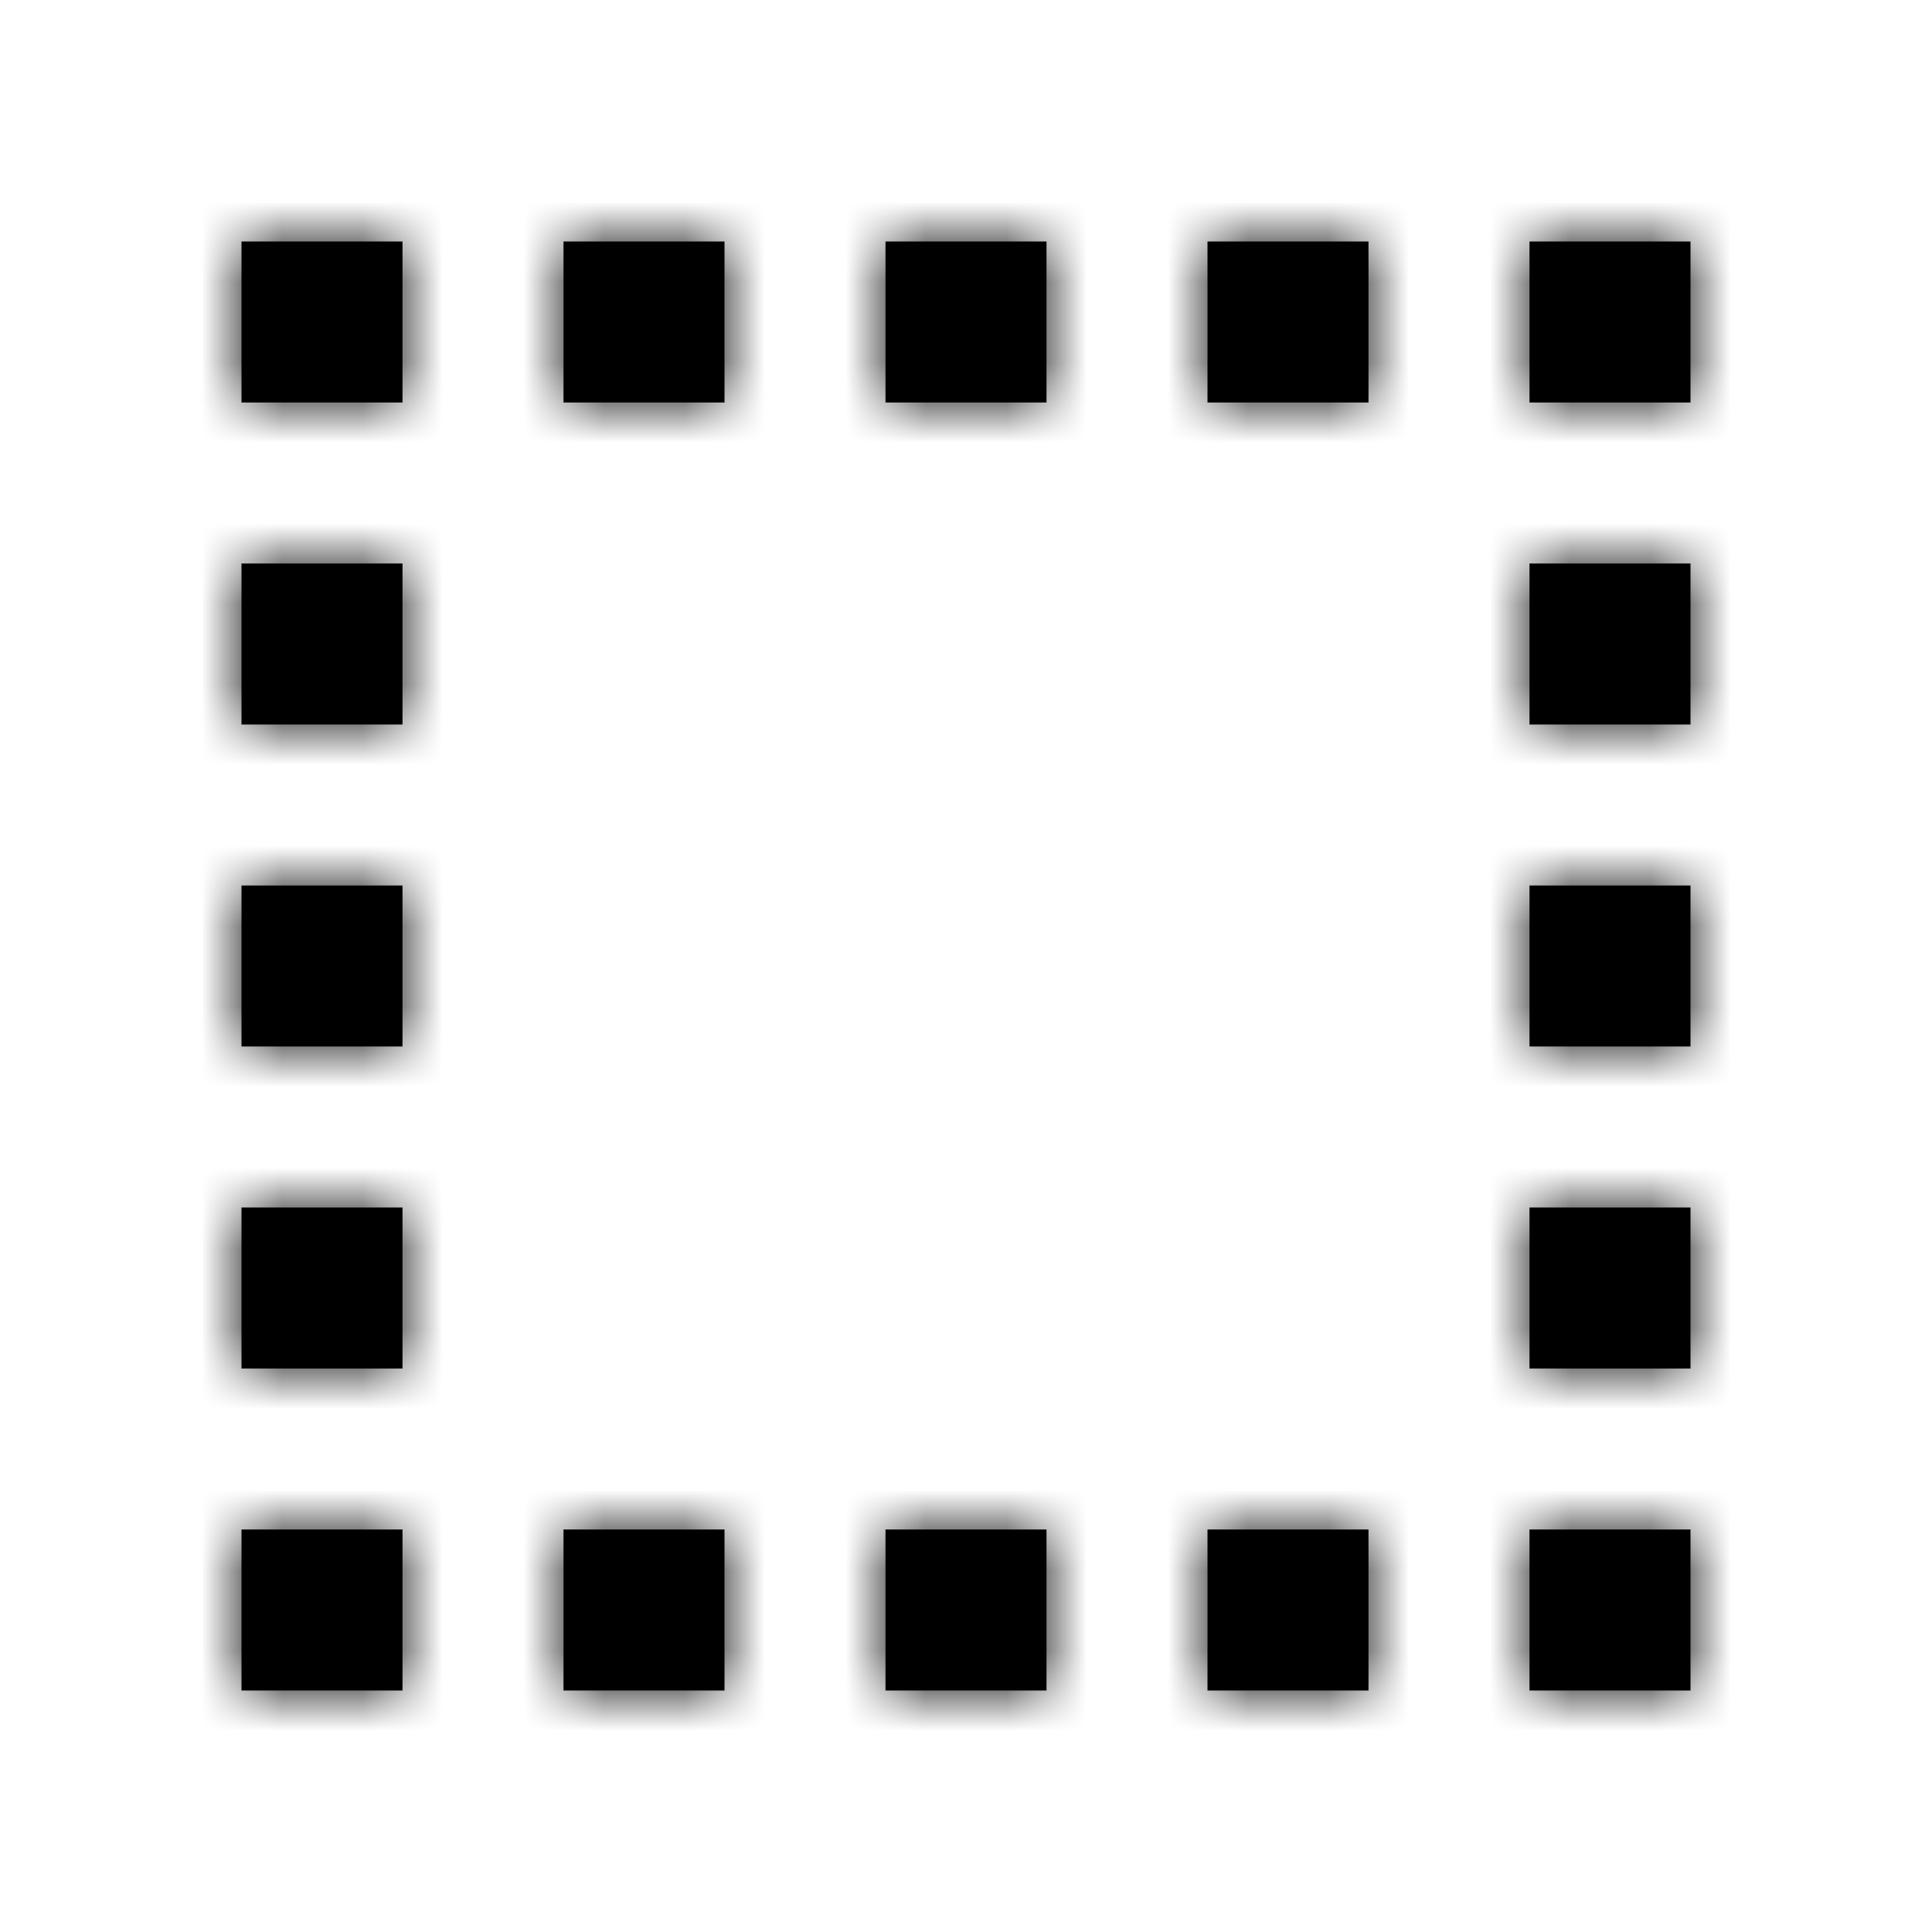 <?xml version="1.0" encoding="UTF-8"?>
<svg width="24px" height="24px" viewBox="0 0 24 24" version="1.1" xmlns="http://www.w3.org/2000/svg" xmlns:xlink="http://www.w3.org/1999/xlink">
    <!-- Generator: sketchtool 62 (101010) - https://sketch.com -->
    <title>C0ADEC28-4AFF-4153-BEF8-4A885E902284</title>
    <desc>Created with sketchtool.</desc>
    <defs>
        <path d="M7,5 L9,5 L9,3 L7,3 L7,5 Z M7,21 L9,21 L9,19 L7,19 L7,21 Z M11,21 L13,21 L13,19 L11,19 L11,21 Z M3,21 L5,21 L5,19 L3,19 L3,21 Z M3,17 L5,17 L5,15 L3,15 L3,17 Z M3,13 L5,13 L5,11 L3,11 L3,13 Z M3,9 L5,9 L5,7 L3,7 L3,9 Z M3,5 L5,5 L5,3 L3,3 L3,5 Z M19,17 L21,17 L21,15 L19,15 L19,17 Z M19,13 L21,13 L21,11 L19,11 L19,13 Z M19,21 L21,21 L21,19 L19,19 L19,21 Z M19,9 L21,9 L21,7 L19,7 L19,9 Z M19,3 L19,5 L21,5 L21,3 L19,3 Z M11,5 L13,5 L13,3 L11,3 L11,5 Z M15,21 L17,21 L17,19 L15,19 L15,21 Z M15,5 L17,5 L17,3 L15,3 L15,5 Z" id="path-1"></path>
    </defs>
    <g id="Asset-Artboard-Page" stroke="none" stroke-width="1" fill="none" fill-rule="evenodd">
        <g id="Ikon---Areal">
            <polygon id="Path" points="0 0 24 0 24 24 0 24"></polygon>
            <mask id="mask-2" fill="white">
                <use xlink:href="#path-1"></use>
            </mask>
            <use id="Shape" fill="#000000" fill-rule="nonzero" xlink:href="#path-1"></use>
            <g id="Farge" mask="url(#mask-2)" fill="#000000">
                <rect id="Rectangle" x="0" y="0" width="24" height="24"></rect>
            </g>
        </g>
    </g>
</svg>